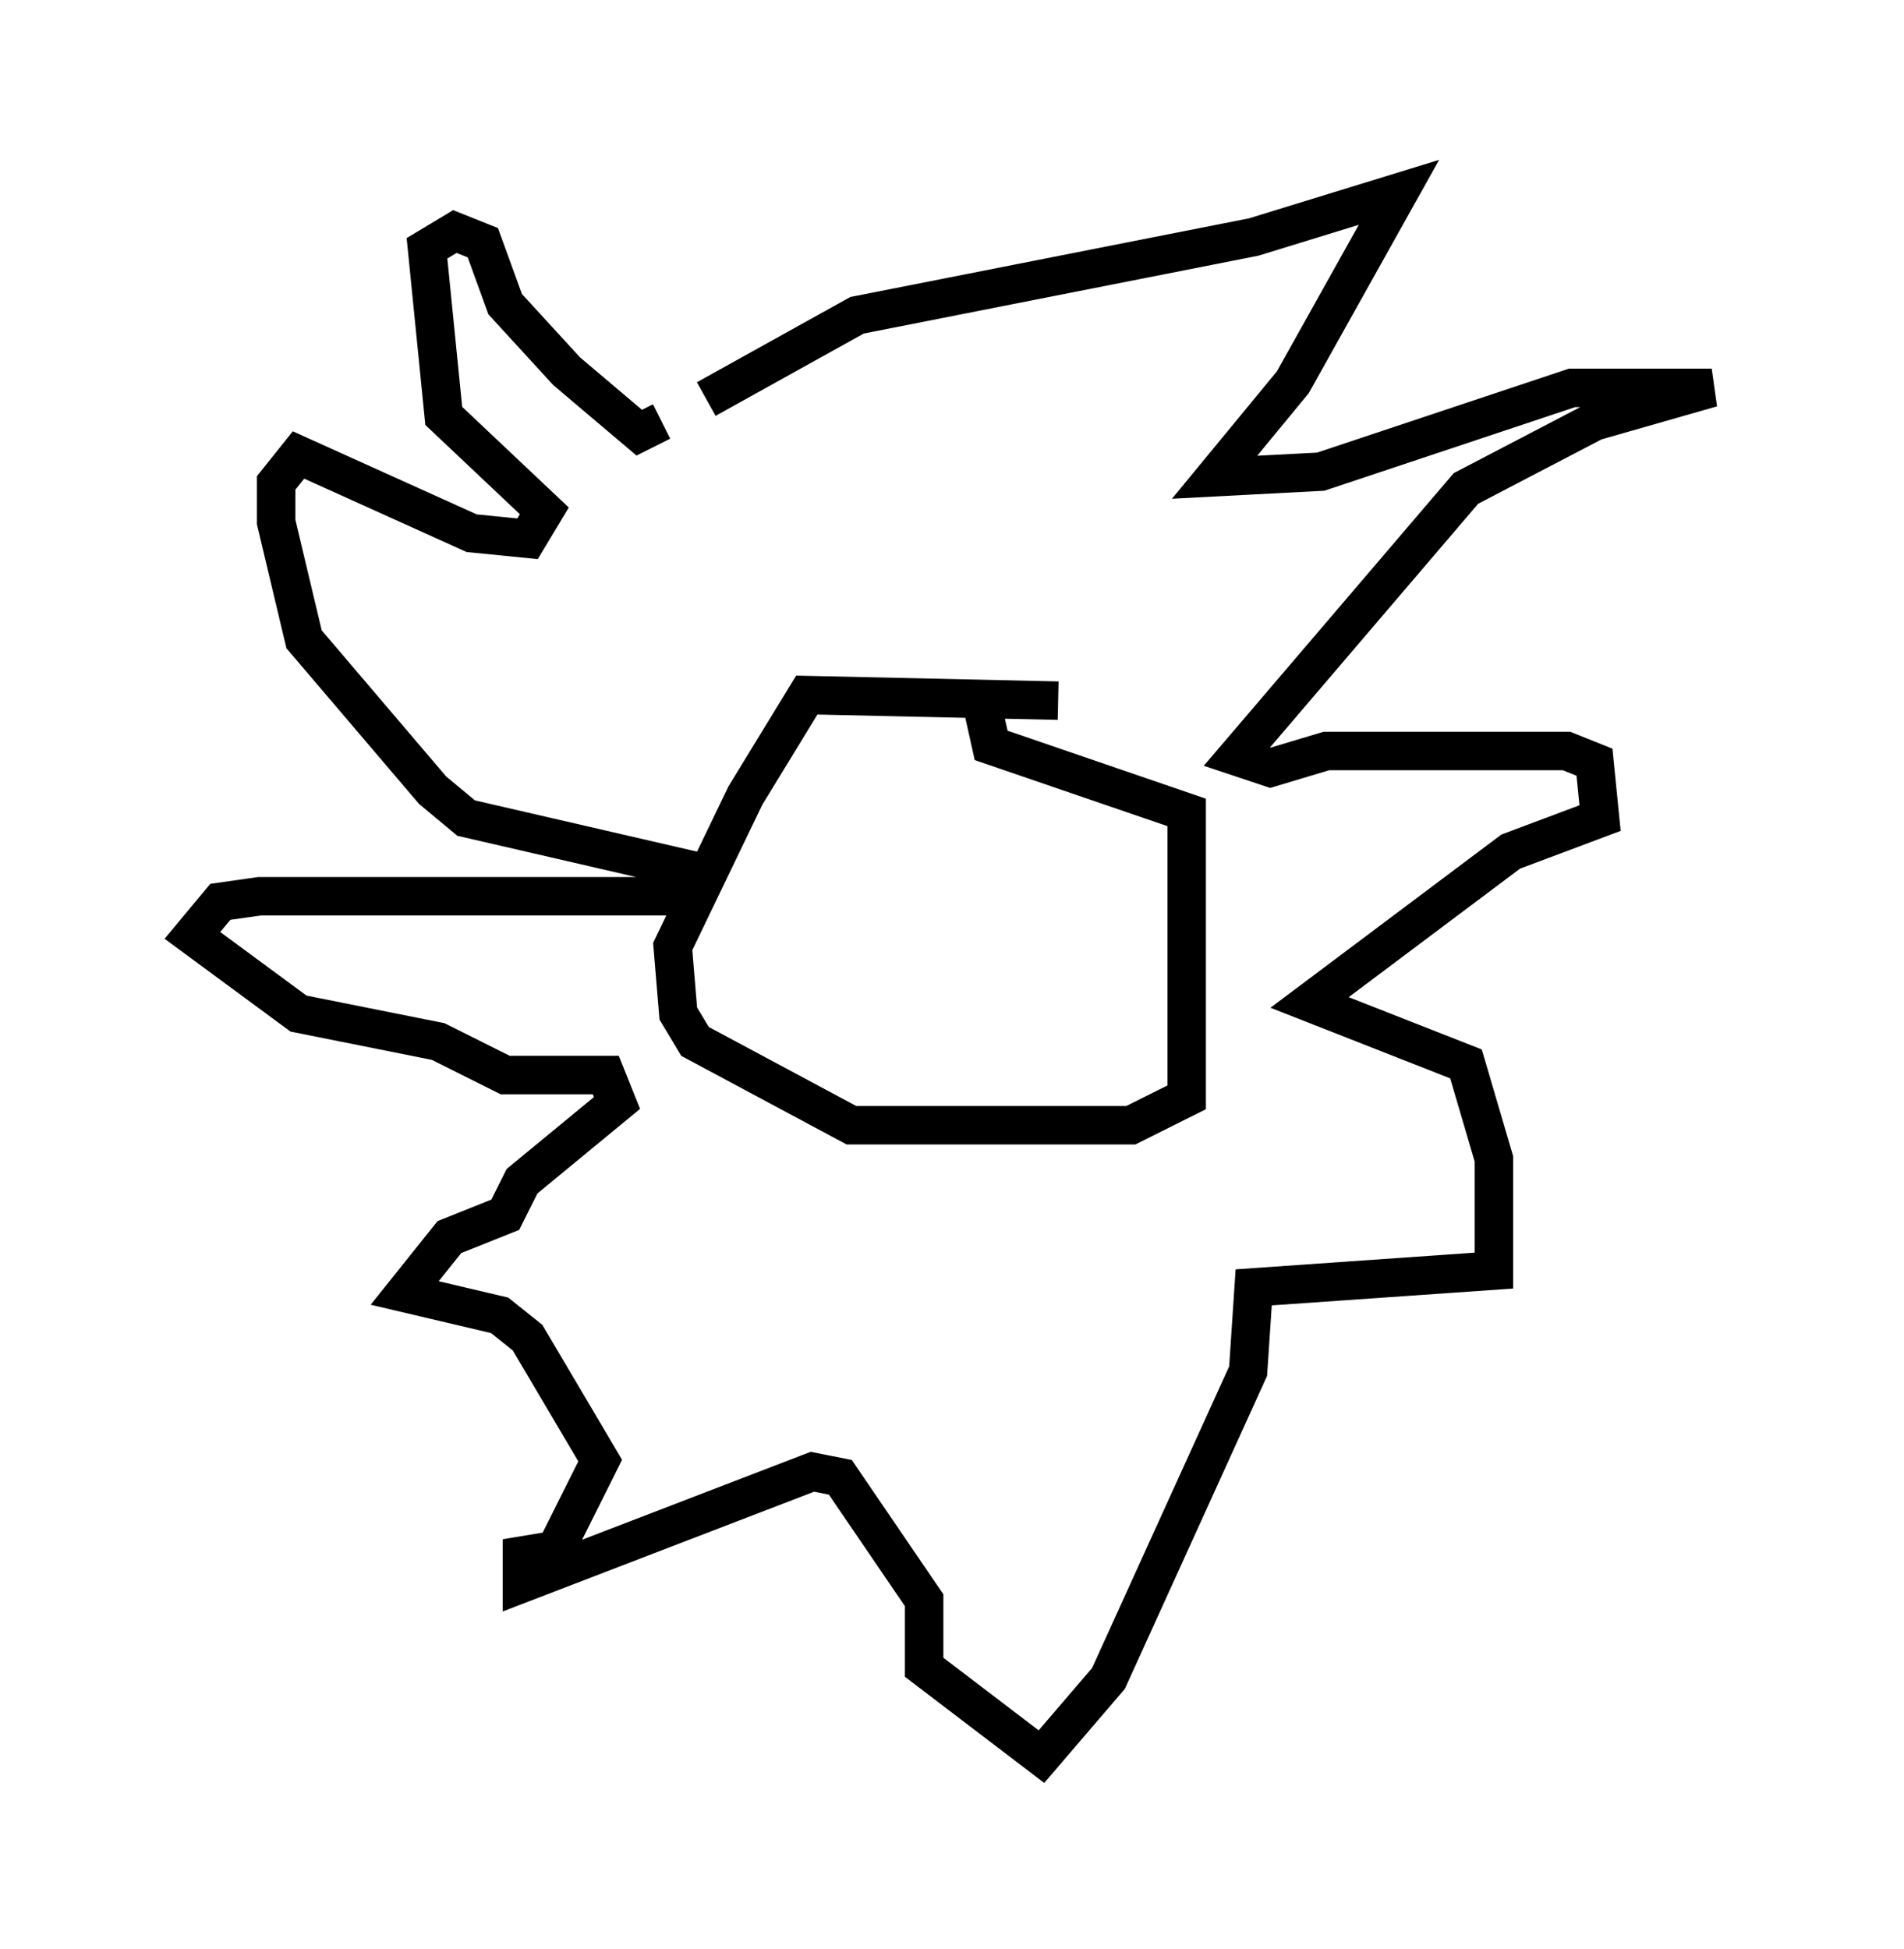 <?xml version="1.0" encoding="utf-8" ?>
<svg baseProfile="full" height="50.67" version="1.1" width="49.508" xmlns="http://www.w3.org/2000/svg" xmlns:ev="http://www.w3.org/2001/xml-events" xmlns:xlink="http://www.w3.org/1999/xlink"><defs /><rect fill="white" height="50.67" width="49.508" x="0" y="0" /><path d="M28.24, 18.654 m-0.726, -0.436 l-6.536, -0.145 -1.598, 2.615 l-1.888, 3.922 0.145, 1.743 l0.436, 0.726 4.067, 2.179 l7.263, 0.0 1.453, -0.726 l0.0, -7.408 -5.084, -1.743 l-0.291, -1.307 m-7.117, -7.698 l3.922, -2.179 10.313, -2.034 l3.777, -1.162 -2.76, 4.939 l-2.034, 2.469 2.76, -0.145 l6.536, -2.179 3.631, 0.0 l-3.05, 0.872 -3.341, 1.743 l-5.955, 6.972 0.872, 0.291 l1.453, -0.436 6.246, 0.0 l0.726, 0.291 0.145, 1.453 l-2.324, 0.872 -5.229, 3.922 l4.067, 1.598 0.726, 2.469 l0.0, 2.905 -6.246, 0.436 l-0.145, 2.179 -3.631, 7.989 l-1.743, 2.034 -3.05, -2.324 l0.0, -1.743 -2.179, -3.196 l-0.726, -0.145 -7.553, 2.905 l0.0, -0.726 0.872, -0.145 l1.162, -2.324 -1.888, -3.196 l-0.726, -0.581 -2.469, -0.581 l1.162, -1.453 1.453, -0.581 l0.436, -0.872 2.469, -2.034 l-0.291, -0.726 -2.615, 0.0 l-1.743, -0.872 -3.631, -0.726 l-2.76, -2.034 0.726, -0.872 l1.017, -0.145 11.039, 0.0 l0.0, -0.726 -5.665, -1.307 l-0.872, -0.726 -3.341, -3.922 l-0.726, -3.05 0.0, -1.017 l0.581, -0.726 4.503, 2.034 l1.453, 0.145 0.436, -0.726 l-2.615, -2.469 -0.436, -4.358 l0.726, -0.436 0.726, 0.291 l0.581, 1.598 1.598, 1.743 l1.888, 1.598 0.581, -0.291 " fill="none" stroke="black" stroke-width="1" /></svg>